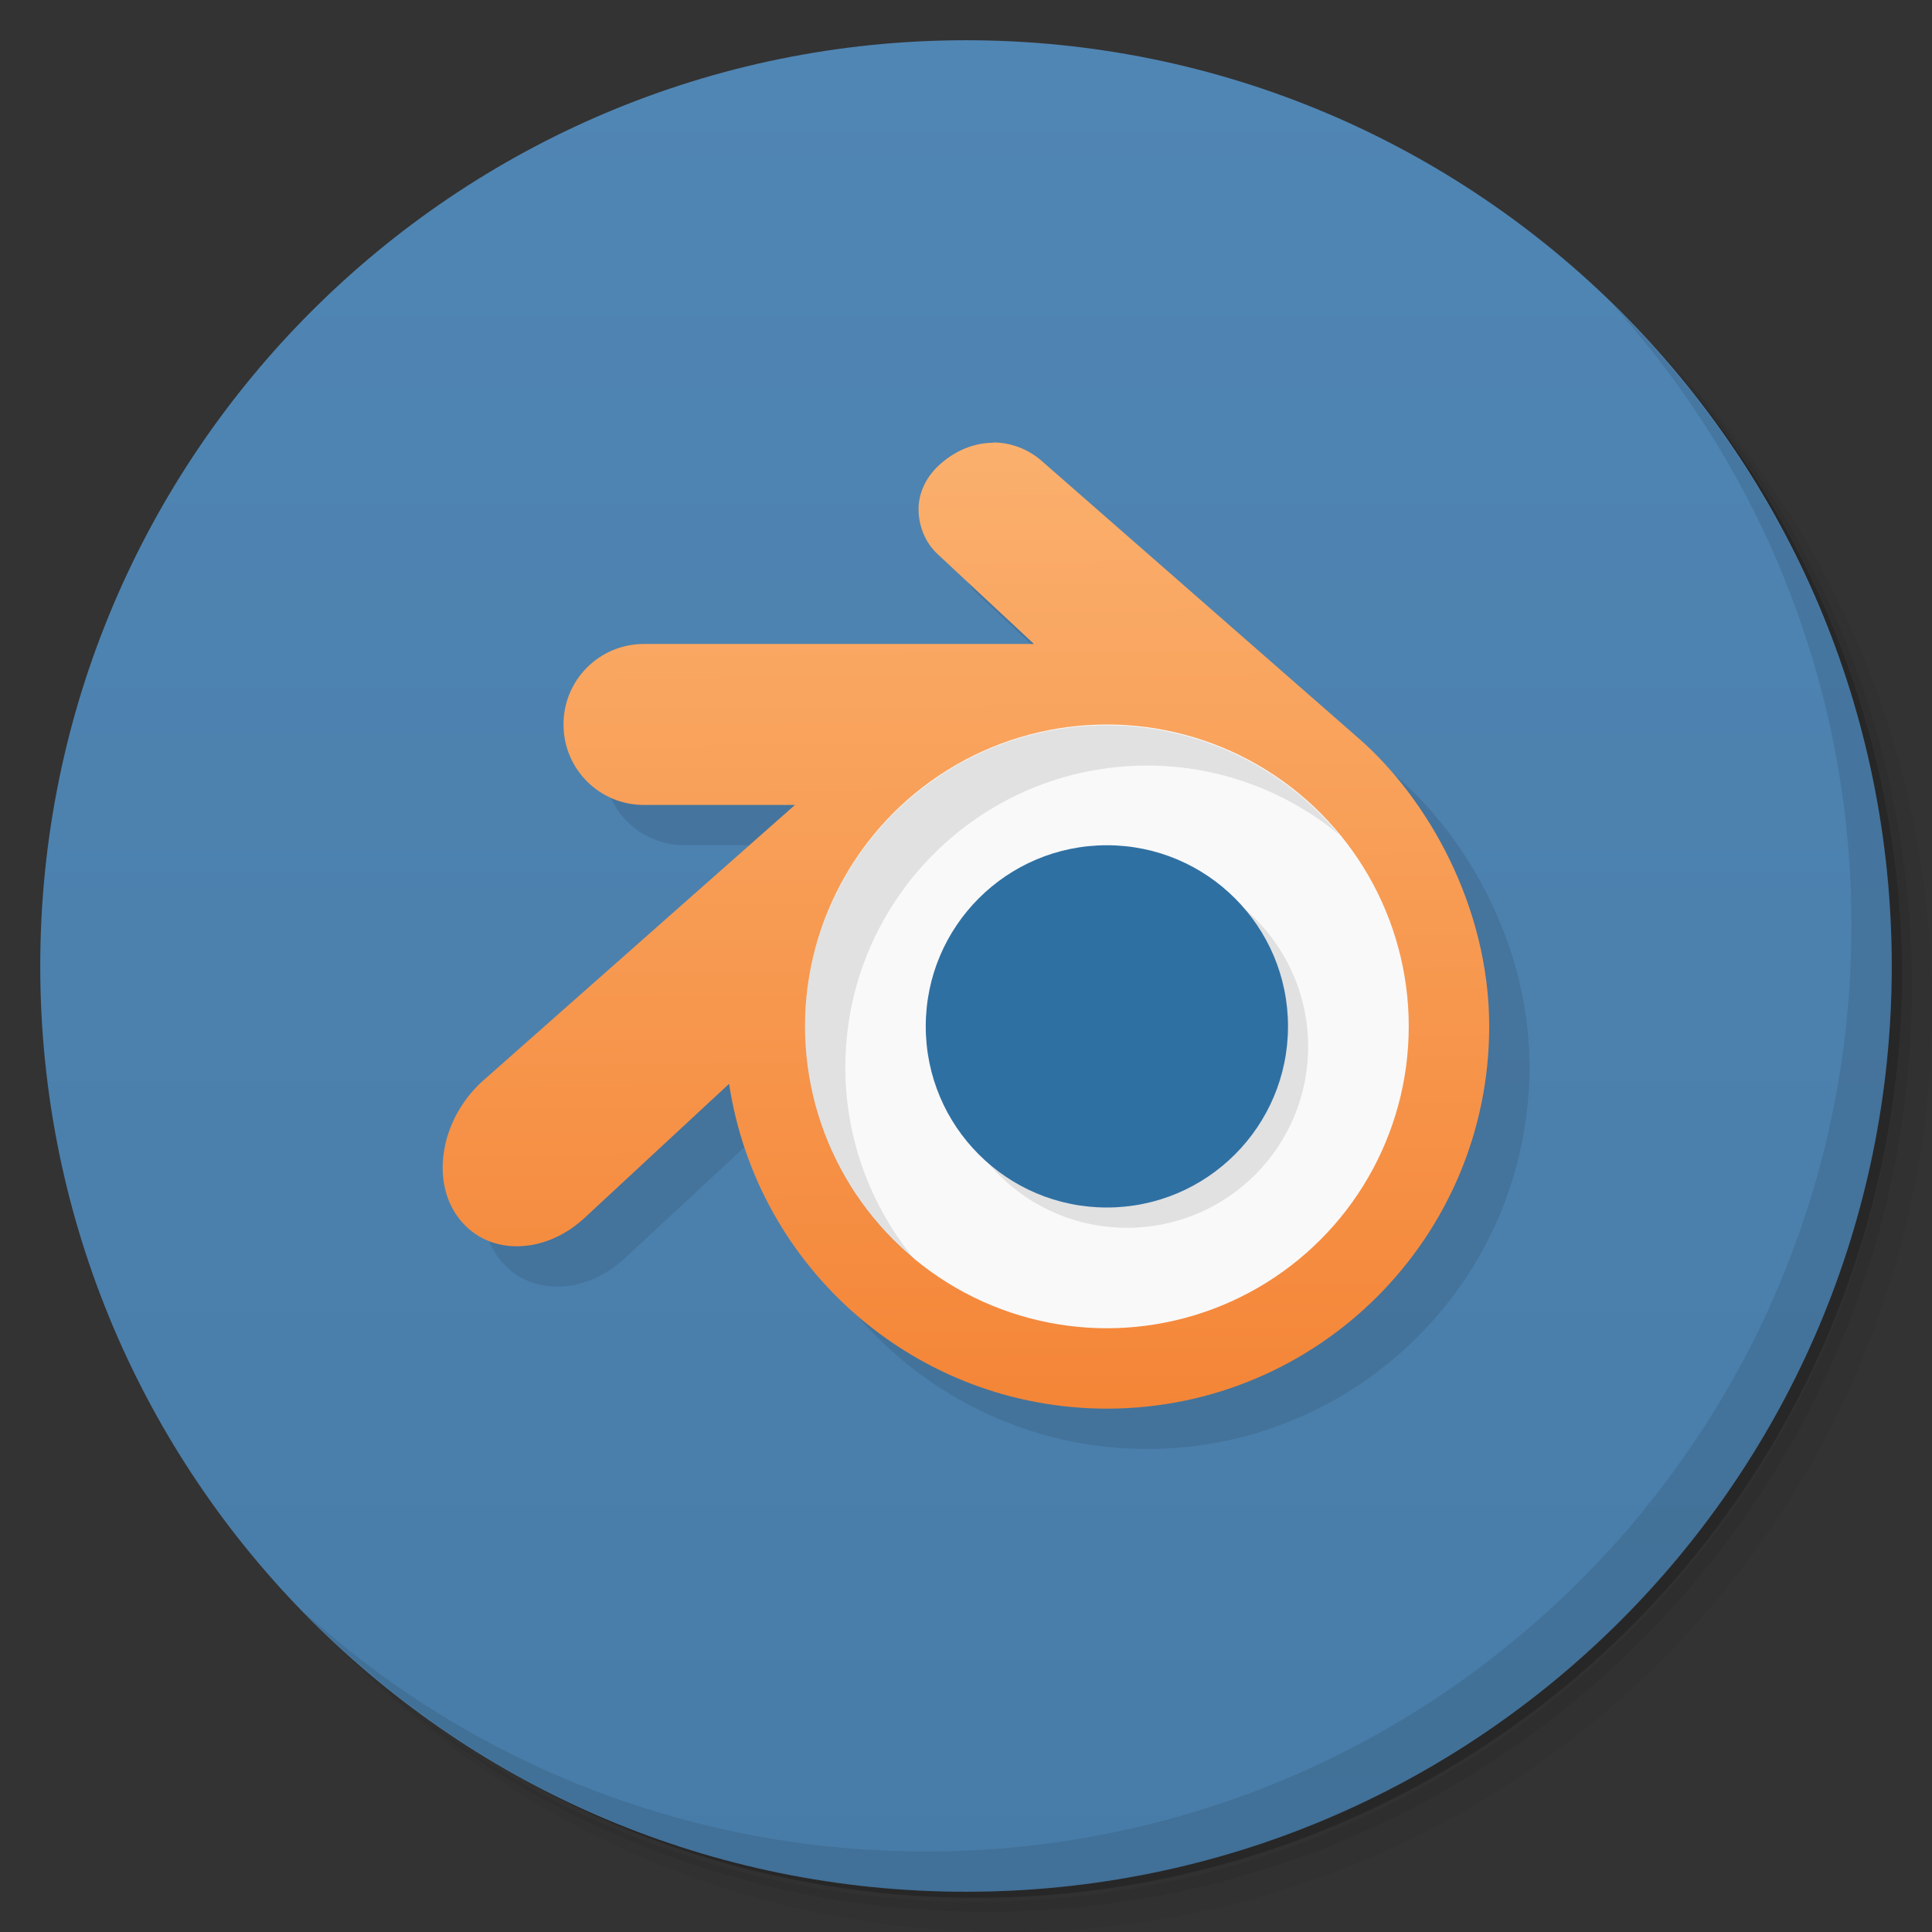 <svg xmlns="http://www.w3.org/2000/svg" viewBox="0 0 48 48">
 <rect x="0" y="0" width="48" height="48" fill="#333333" stroke="none"/>
 <defs>
  <linearGradient id="linearGradient3764" x1="1" x2="47" gradientUnits="userSpaceOnUse" gradientTransform="matrix(0,-1,1,0,-1.5e-6,48)">
   <stop style="stop-color:#487ca8;stop-opacity:1"/>
   <stop offset="1" style="stop-color:#5086b4;stop-opacity:1"/>
  </linearGradient>
  <linearGradient id="linear0" gradientUnits="userSpaceOnUse" x1="7.823" y1="10.169" x2="7.771" y2="3.03" gradientTransform="matrix(3.543,0,0,3.543,-3.4753907e-4,0)">
   <stop style="stop-color:#f48537;stop-opacity:1"/>
   <stop offset="1" style="stop-color:#fbb270;stop-opacity:1"/>
  </linearGradient>
 </defs>
 <g>
  <path d="m 36.31 5 c 5.859 4.062 9.688 10.831 9.688 18.5 c 0 12.426 -10.07 22.5 -22.5 22.5 c -7.669 0 -14.438 -3.828 -18.5 -9.688 c 1.037 1.822 2.306 3.499 3.781 4.969 c 4.085 3.712 9.514 5.969 15.469 5.969 c 12.703 0 23 -10.298 23 -23 c 0 -5.954 -2.256 -11.384 -5.969 -15.469 c -1.469 -1.475 -3.147 -2.744 -4.969 -3.781 z m 4.969 3.781 c 3.854 4.113 6.219 9.637 6.219 15.719 c 0 12.703 -10.297 23 -23 23 c -6.081 0 -11.606 -2.364 -15.719 -6.219 c 4.16 4.144 9.883 6.719 16.219 6.719 c 12.703 0 23 -10.298 23 -23 c 0 -6.335 -2.575 -12.06 -6.719 -16.219 z" style="opacity:0.05"/>
  <path d="m 41.28 8.781 c 3.712 4.085 5.969 9.514 5.969 15.469 c 0 12.703 -10.297 23 -23 23 c -5.954 0 -11.384 -2.256 -15.469 -5.969 c 4.113 3.854 9.637 6.219 15.719 6.219 c 12.703 0 23 -10.298 23 -23 c 0 -6.081 -2.364 -11.606 -6.219 -15.719 z" style="opacity:0.1"/>
  <path d="m 31.25 2.375 c 8.615 3.154 14.75 11.417 14.75 21.13 c 0 12.426 -10.07 22.5 -22.5 22.5 c -9.708 0 -17.971 -6.135 -21.12 -14.75 a 23 23 0 0 0 44.875 -7 a 23 23 0 0 0 -16 -21.875 z" style="opacity:0.2"/>
 </g>
 <g>
  <path d="m 24 1 c 12.703 0 23 10.297 23 23 c 0 12.703 -10.297 23 -23 23 -12.703 0 -23 -10.297 -23 -23 0 -12.703 10.297 -23 23 -23 z" style="fill:url(#linearGradient3764);fill-opacity:1"/>
 </g>
 <g>
  <g>
   <g transform="translate(1,1)">
    <g style="opacity:0.1">
     <!-- color: #5086b4 -->
    </g>
   </g>
  </g>
 </g>
 <g>
  <path d="m 40.03 7.531 c 3.712 4.084 5.969 9.514 5.969 15.469 0 12.703 -10.297 23 -23 23 c -5.954 0 -11.384 -2.256 -15.469 -5.969 4.178 4.291 10.01 6.969 16.469 6.969 c 12.703 0 23 -10.298 23 -23 0 -6.462 -2.677 -12.291 -6.969 -16.469 z" style="opacity:0.1"/>
 </g>
 <g transform="translate(-3.4753907e-4,-1)">
  <!-- color: #5086b4 -->
  <g>
   <path d="m 25.681 12.996 0 0.004 c -0.43 0 -0.863 0.16 -1.223 0.449 -0.363 0.285 -0.598 0.664 -0.633 1.109 -0.027 0.449 0.141 0.902 0.473 1.211 l 2.391 2.23 l -9.688 0 c -1.108 0 -2 0.892 -2 2 0 1.108 0.892 2 2 2 l 3.75 0 -7.715 6.82 c -0.492 0.426 -0.844 1.02 -0.973 1.621 -0.133 0.605 -0.066 1.242 0.281 1.75 0.715 1.031 2.148 1 3.148 0.098 l 3.623 -3.361 c 0.705 4.639 4.692 8.07 9.385 8.07 5.247 0 9.501 -4.253 9.5 -9.5 -0.001 -2.998 -1.549 -5.67 -3.234 -7.145 l -7.895 -6.91 c -0.34 -0.293 -0.769 -0.449 -1.191 -0.449 z" style="fill:#000;opacity:0.1;stroke:none;fill-rule:evenodd"/>
   <path transform="translate(3.4753907e-4,0)" d="m 24.68 11.996 0 0.004 c -0.43 0 -0.863 0.16 -1.223 0.449 -0.363 0.285 -0.598 0.664 -0.633 1.109 -0.027 0.449 0.141 0.902 0.473 1.211 l 2.391 2.23 -9.688 0 c -1.108 0 -2 0.892 -2 2 0 1.108 0.892 2 2 2 l 3.75 0 -7.715 6.82 c -0.492 0.426 -0.844 1.02 -0.973 1.621 -0.133 0.605 -0.066 1.242 0.281 1.75 0.715 1.031 2.148 1 3.148 0.098 l 3.623 -3.361 c 0.705 4.639 4.692 8.07 9.385 8.07 c 5.247 0 9.501 -4.253 9.5 -9.5 -0.001 -2.998 -1.549 -5.67 -3.234 -7.145 l -7.895 -6.91 c -0.34 -0.293 -0.769 -0.449 -1.191 -0.449 z" style="fill:url(#linear0);stroke:none;fill-rule:evenodd"/>
  </g>
 </g>
 <circle cx="27.5" cy="25.5" r="7.5" style="fill:#f9f9f9;opacity:1;fill-opacity:1;stroke:none"/>
 <path d="m 27.5 18.02 c -4.142 -0.002 -7.501 3.358 -7.5 7.5 0.001 2.243 1.01 4.368 2.74 5.791 -1.121 -1.345 -1.738 -3.04 -1.738 -4.791 -0.002 -4.142 3.358 -7.501 7.5 -7.5 1.738 0 3.422 0.607 4.764 1.713 c -1.423 -1.716 -3.536 -2.712 -5.766 -2.713 m 0.5 3.484 c -2.485 0 -4.5 2.01 -4.5 4.5 0 2.485 2.01 4.5 4.5 4.5 2.485 0 4.5 -2.01 4.5 -4.5 0 -2.485 -2.01 -4.5 -4.5 -4.5 z" style="fill:#000;opacity:0.1;fill-opacity:1;stroke:none"/>
 <circle cx="27.5" cy="25.5" r="4.5" style="fill:#2f70a3;opacity:1;fill-opacity:1;stroke:none"/>
</svg>
